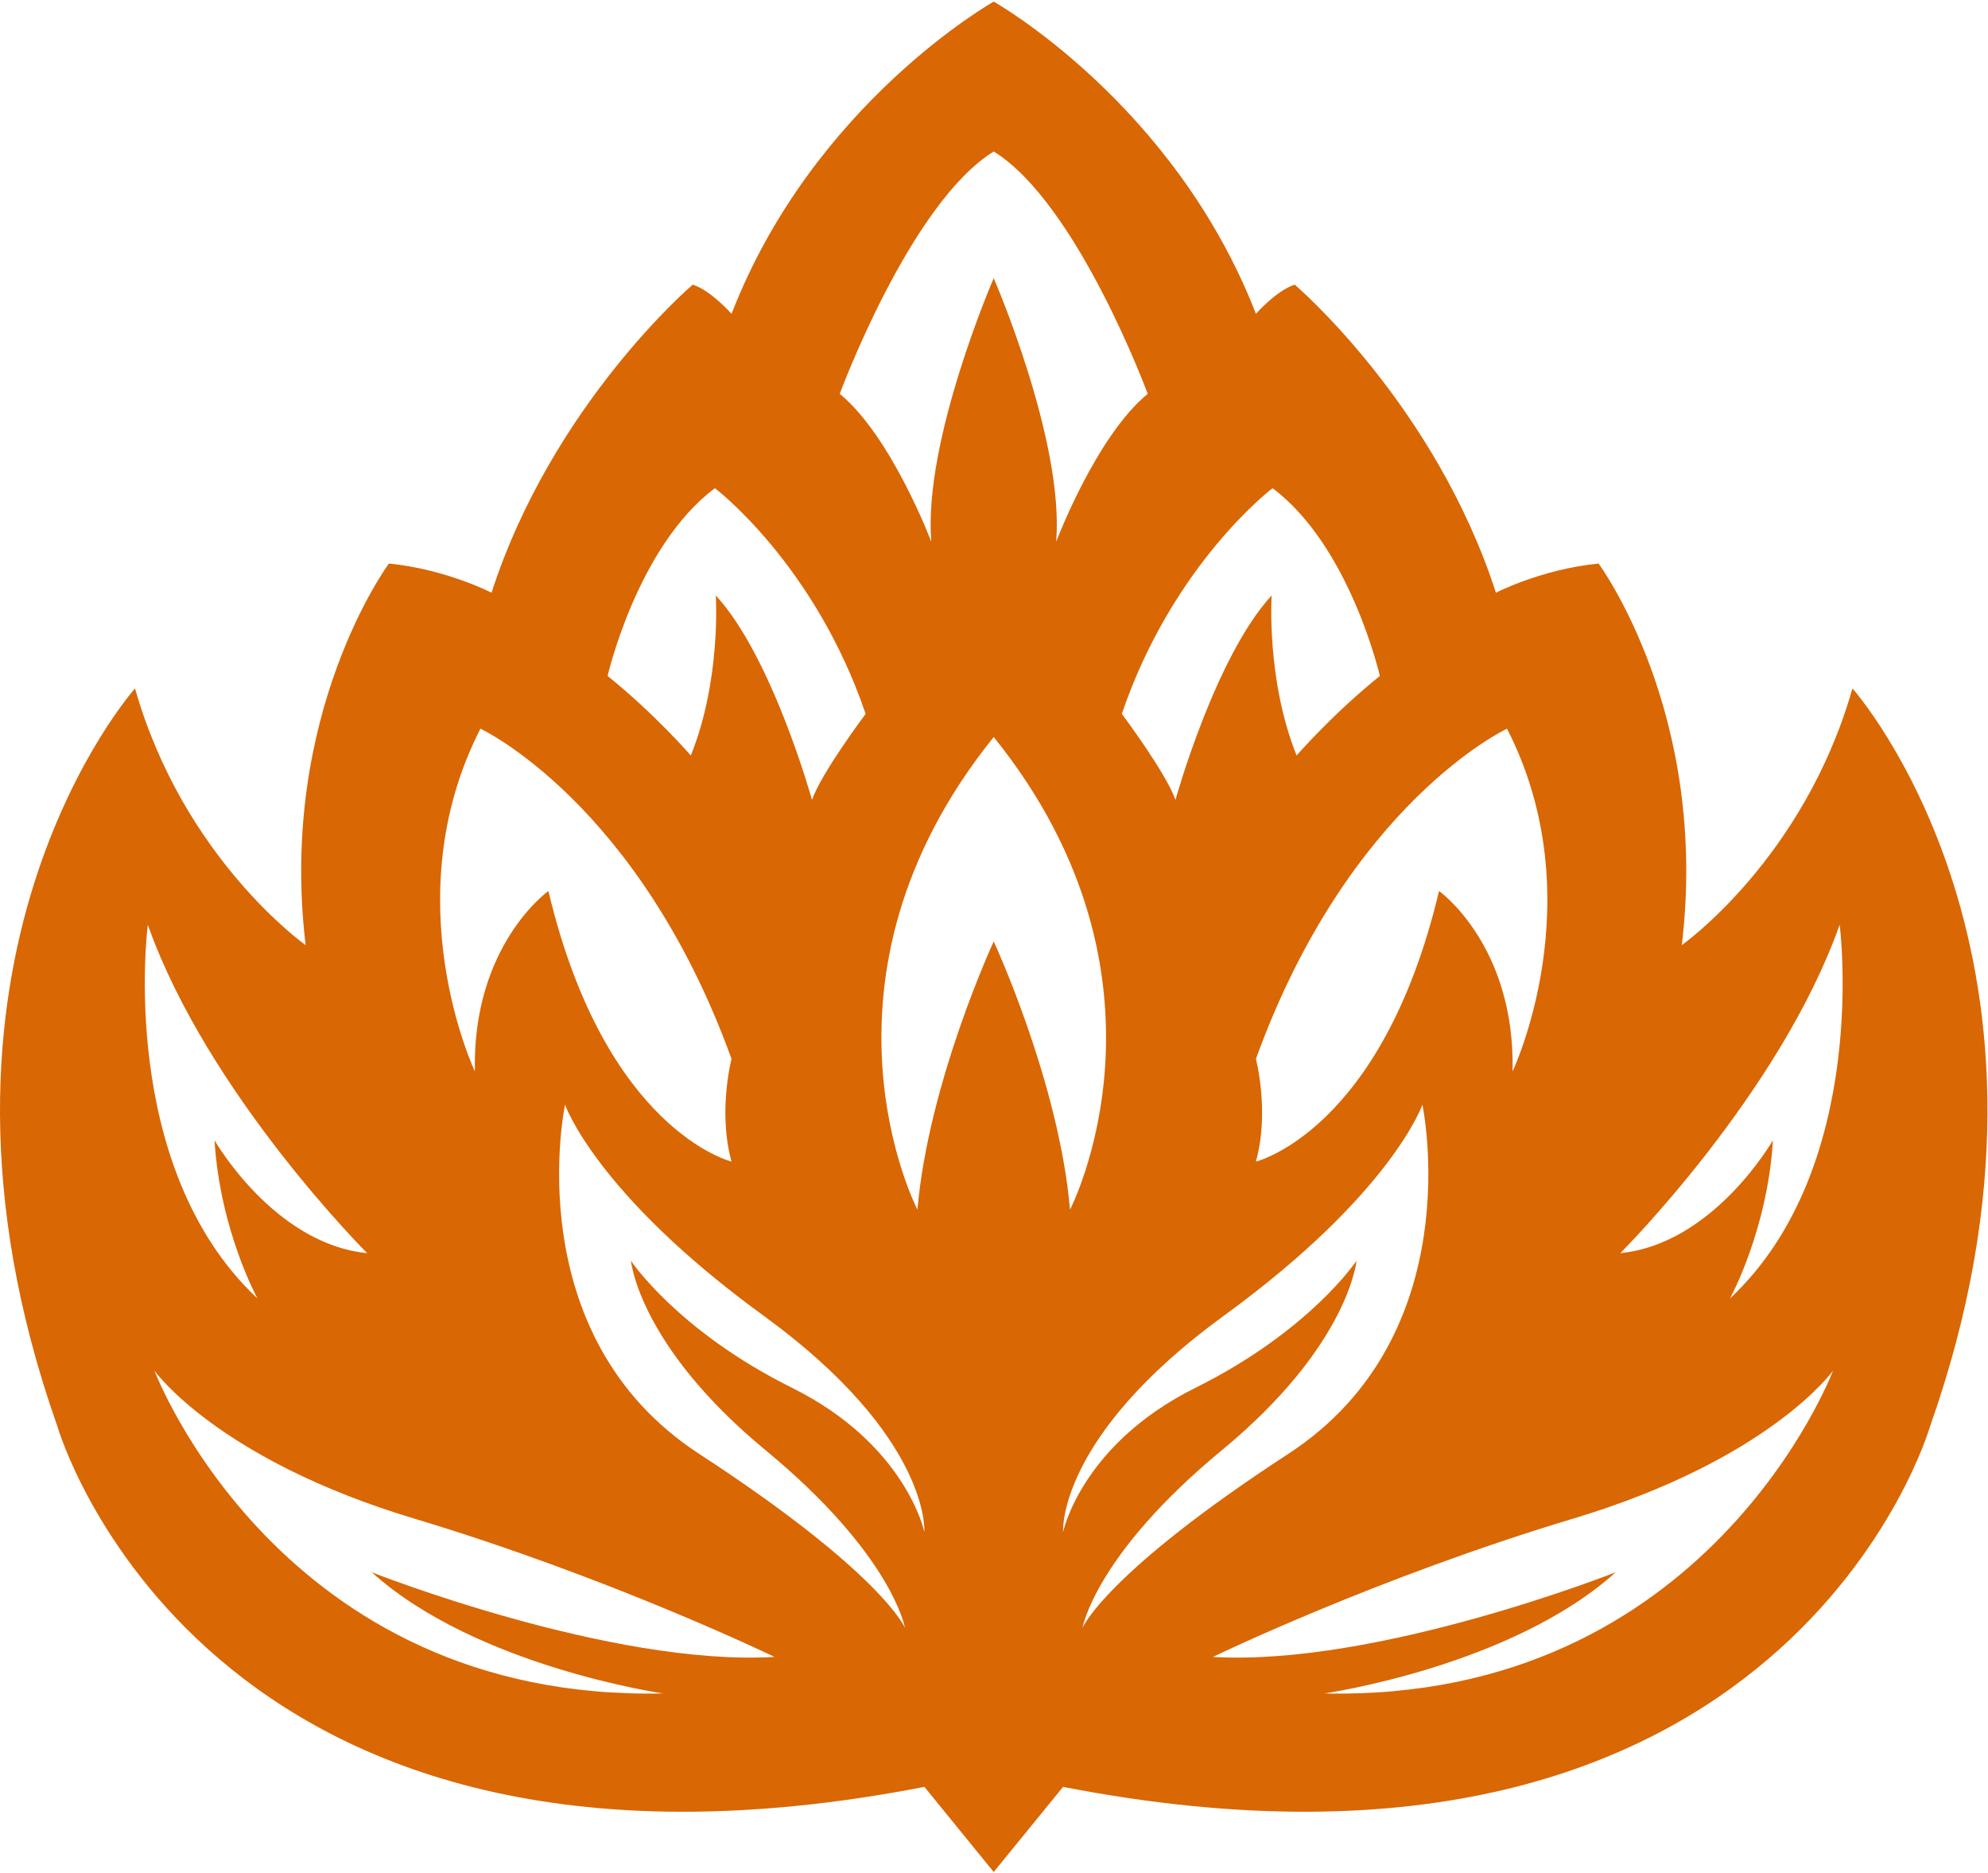 <svg width="1156" height="1089" viewBox="0 0 1156 1089" fill="none" xmlns="http://www.w3.org/2000/svg">
<path d="M1005.97 754.932C1005.97 754.932 1027.81 715.198 1030.93 662.958C1030.93 662.958 996.515 723.198 942.195 728.572C942.195 728.572 1034.87 636.078 1069.74 537.665C1069.74 537.665 1088.02 678.025 1005.97 754.932V754.932ZM770.102 984.558C770.102 984.558 878.728 968.958 939.502 914.105C939.502 914.105 800.755 968.958 705.302 963.318C705.302 963.318 800.222 917.332 914.768 882.918C1029.31 848.505 1065.89 796.878 1065.89 796.878C1065.89 796.878 993.288 989.398 770.102 984.558V984.558ZM629.475 946.385C629.475 946.385 636.728 904.025 710.542 843.118C784.355 782.212 788.795 733.012 788.795 733.012C788.795 733.012 761.768 773.745 695.208 806.825C628.662 839.892 618.182 890.718 618.182 890.718C618.182 890.718 614.142 835.865 711.755 764.878C809.355 693.892 827.102 642.265 827.102 642.265C827.102 642.265 855.608 775.905 749.128 845.278C642.648 914.652 629.475 946.385 629.475 946.385V946.385ZM577.835 547.345C577.835 547.345 539.928 629.078 533.475 703.292C533.475 703.292 464.102 569.652 577.835 428.492C691.582 569.652 622.208 703.292 622.208 703.292C615.755 629.078 577.835 547.345 577.835 547.345ZM537.502 890.718C537.502 890.718 527.022 839.892 460.475 806.825C393.915 773.745 366.895 733.012 366.895 733.012C366.895 733.012 371.331 782.212 445.142 843.118C518.955 904.025 526.208 946.385 526.208 946.385C526.208 946.385 513.035 914.652 406.555 845.278C300.074 775.905 328.576 642.265 328.576 642.265C328.576 642.265 346.324 693.892 443.928 764.878C541.542 835.865 537.502 890.718 537.502 890.718V890.718ZM216.179 914.105C276.95 968.958 385.582 984.558 385.582 984.558C162.4 989.398 89.799 796.878 89.799 796.878C89.799 796.878 126.368 848.505 240.918 882.918C355.467 917.332 450.382 963.318 450.382 963.318C354.928 968.958 216.179 914.105 216.179 914.105V914.105ZM85.946 537.665C120.812 636.078 213.491 728.572 213.491 728.572C159.174 723.198 124.755 662.958 124.755 662.958C127.875 715.198 149.718 754.932 149.718 754.932C67.66 678.025 85.946 537.665 85.946 537.665V537.665ZM279.37 423.652C279.37 423.652 371.331 466.398 425.382 615.638C425.382 615.638 417.315 646.292 425.382 675.332C425.382 675.332 351.971 657.585 318.896 518.025C318.896 518.025 274.53 549.492 276.143 622.905C276.143 622.905 228.548 522.865 279.37 423.652V423.652ZM415.702 283.825C415.702 283.825 473.622 327.625 503.355 415.038C503.355 415.038 477.542 449.465 472.168 465.052C472.168 465.052 449.035 381.705 416.235 346.212C416.235 346.212 419.462 395.145 401.715 439.238C401.715 439.238 380.742 415.038 353.315 392.998C353.315 392.998 370.524 317.705 415.702 283.825V283.825ZM577.835 88.065C626.515 118.185 667.382 228.972 667.382 228.972C637.262 253.705 614.142 315.012 614.142 315.012C618.982 256.398 577.835 161.745 577.835 161.745C577.835 161.745 536.702 256.398 541.542 315.012C541.542 315.012 518.422 253.705 488.302 228.972C488.302 228.972 529.168 118.185 577.835 88.065V88.065ZM739.982 283.825C785.155 317.705 802.368 392.998 802.368 392.998C774.942 415.038 753.968 439.238 753.968 439.238C736.222 395.145 739.448 346.212 739.448 346.212C706.648 381.705 683.515 465.052 683.515 465.052C678.142 449.465 652.328 415.038 652.328 415.038C682.062 327.625 739.982 283.825 739.982 283.825V283.825ZM876.315 423.652C927.128 522.865 879.542 622.905 879.542 622.905C881.155 549.492 836.782 518.025 836.782 518.025C803.715 657.585 730.302 675.332 730.302 675.332C738.368 646.292 730.302 615.638 730.302 615.638C784.355 466.398 876.315 423.652 876.315 423.652V423.652ZM1077.18 400.252C1048.94 499.478 977.955 549.492 977.955 549.492C994.088 414.772 929.555 327.652 929.555 327.652C896.475 330.878 869.862 344.598 869.862 344.598C834.368 234.878 752.888 165.505 752.888 165.505C742.408 168.732 730.302 182.452 730.302 182.452C682.715 59.838 577.835 0.945 577.835 0.945C577.835 0.945 472.968 59.838 425.382 182.452C425.382 182.452 413.275 168.732 402.795 165.505C402.795 165.505 321.316 234.878 285.823 344.598C285.823 344.598 259.202 330.878 226.128 327.652C226.128 327.652 161.594 414.772 177.727 549.492C177.727 549.492 106.74 499.478 78.506 400.252C78.506 400.252 -62.394 558.092 33.331 829.145C33.331 829.145 116.735 1120.62 537.528 1038.88L577.835 1088.36L618.155 1038.88C1038.95 1120.62 1122.35 829.145 1122.35 829.145C1218.07 558.092 1077.18 400.252 1077.18 400.252Z" fill="#D96704"/>
</svg>
